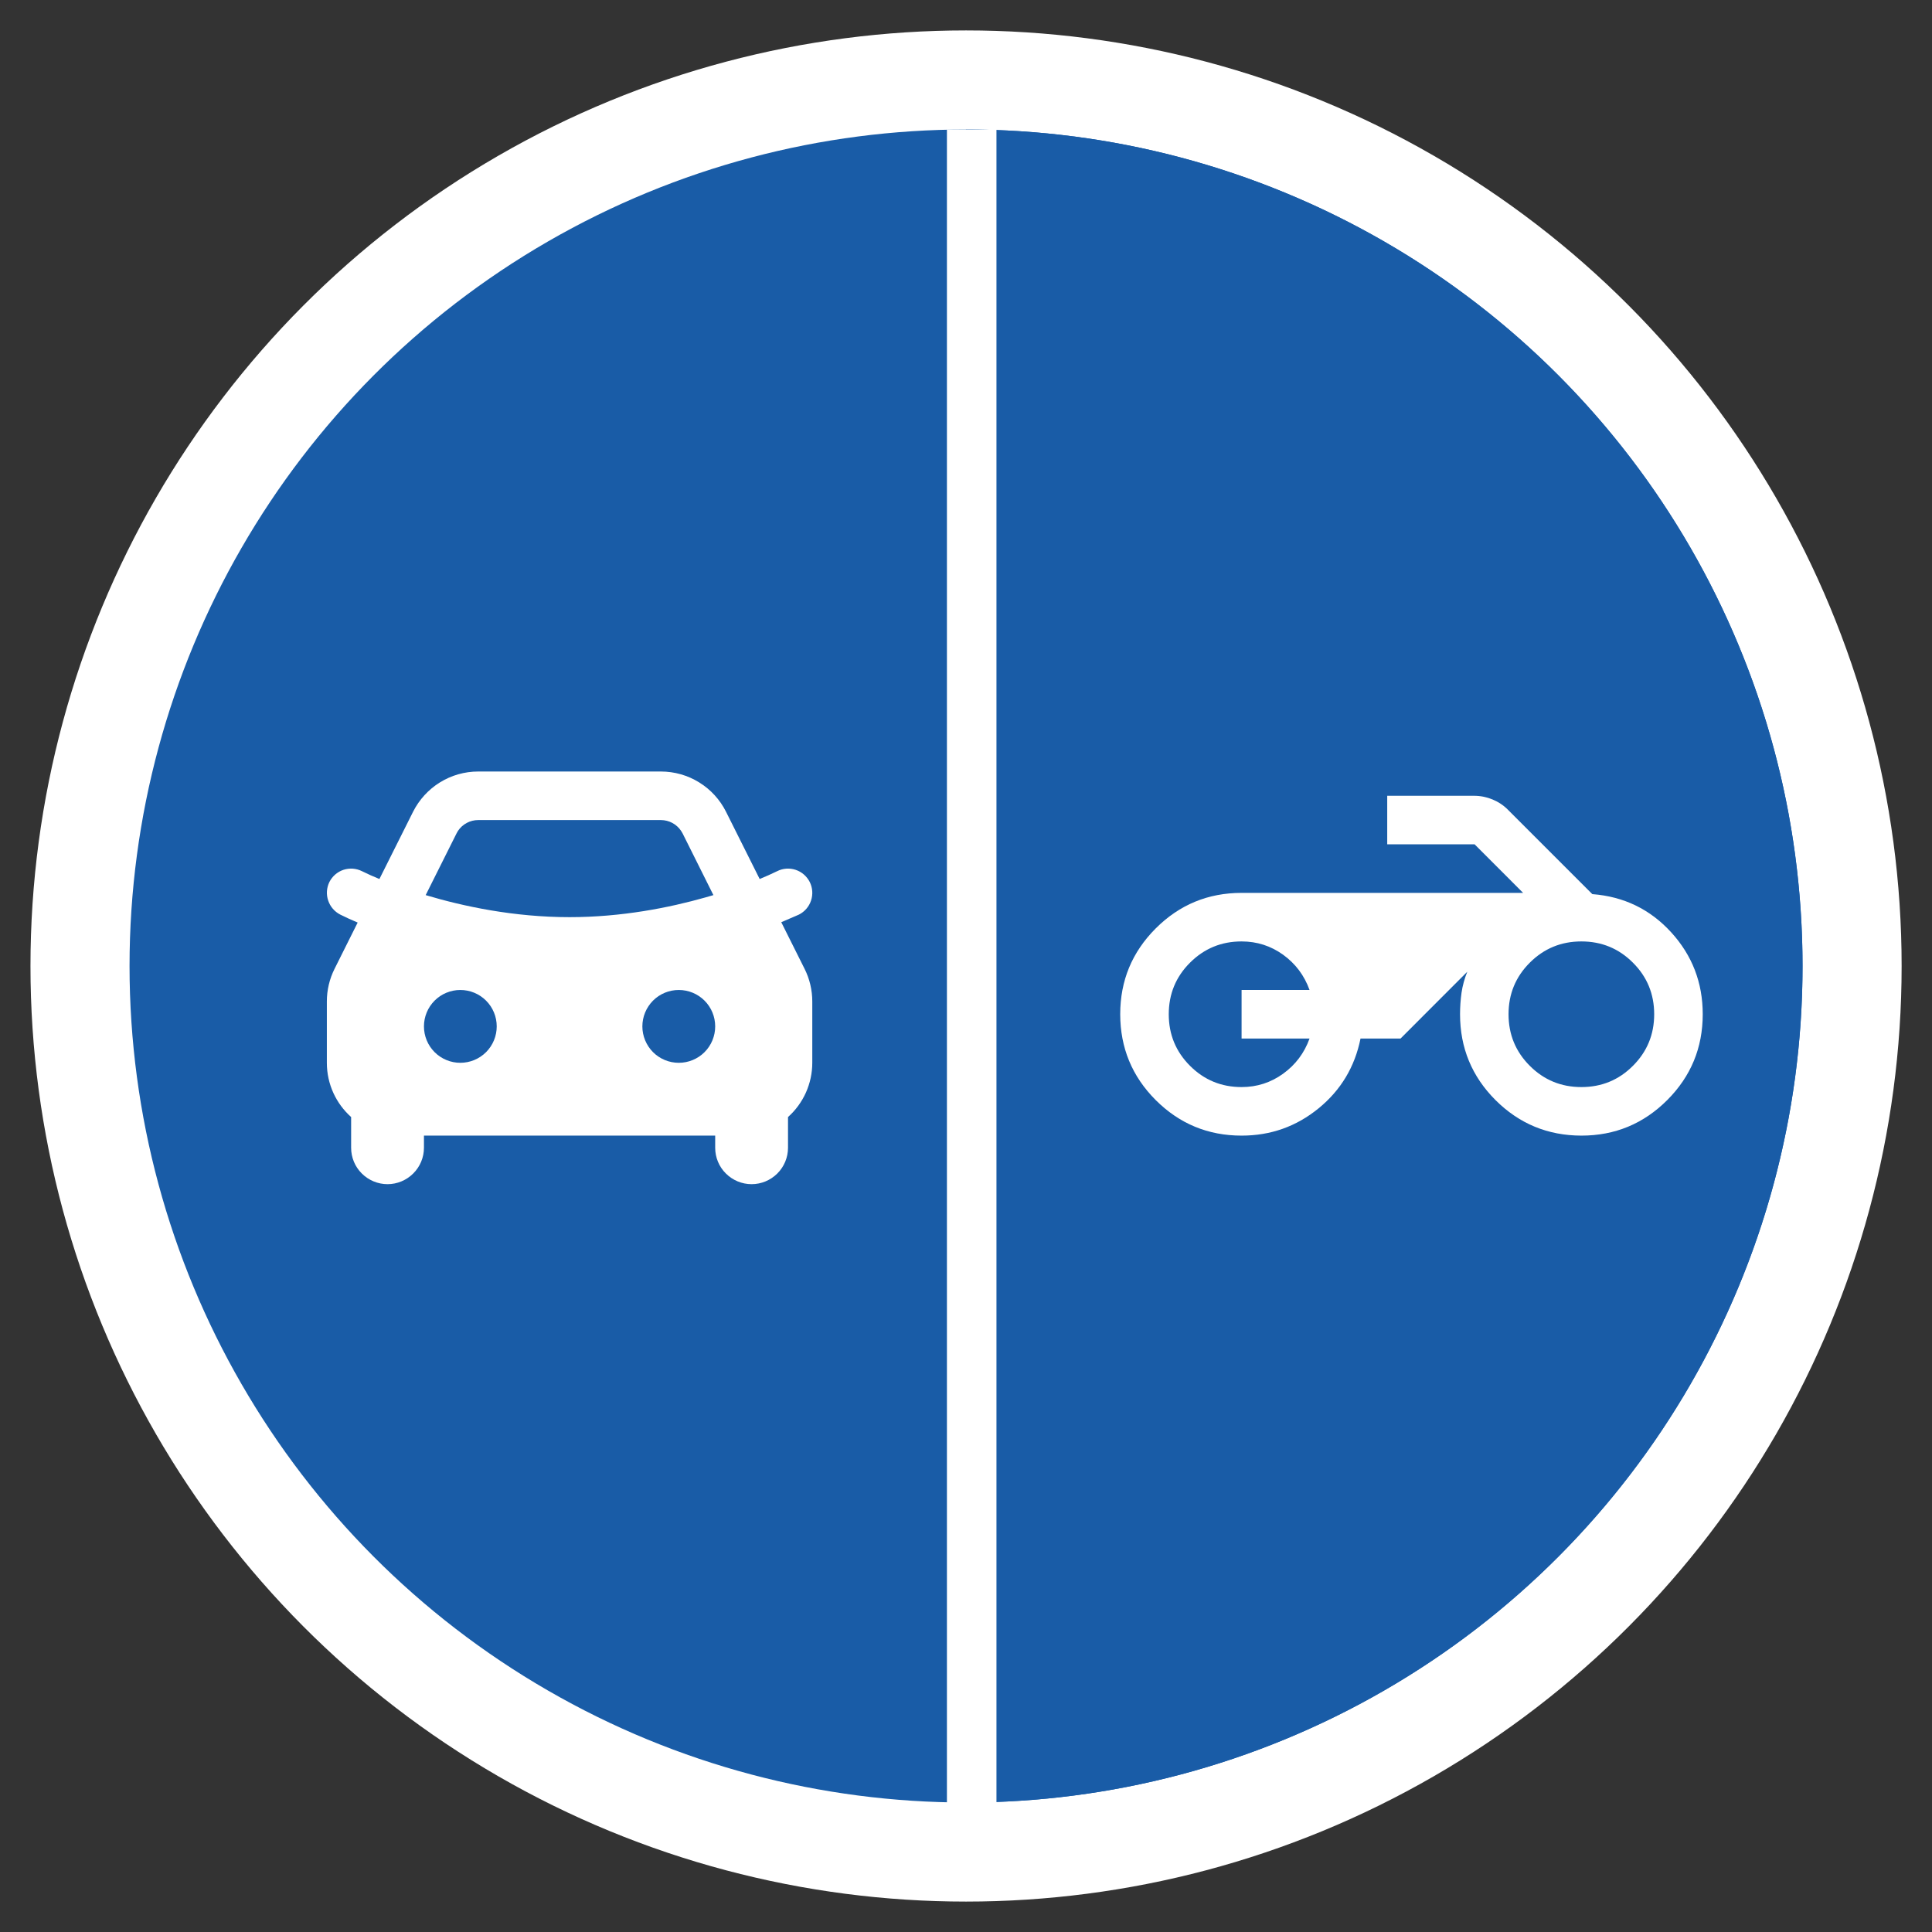 <svg width="39" height="39" viewBox="0 0 39 39" fill="none" xmlns="http://www.w3.org/2000/svg">
<rect x="0" y="0" width="39" height="39" fill="#333333" stroke="none"/>
<circle cx="19.501" cy="19.5" r="17.886" fill="#195CA7" stroke="white" stroke-width="2"/>
<path d="M19.501 2.614C21.718 2.614 23.914 3.051 25.963 3.9C28.011 4.748 29.873 5.992 31.441 7.56C33.009 9.128 34.252 10.989 35.101 13.038C35.95 15.087 36.386 17.283 36.386 19.5C36.386 21.718 35.95 23.913 35.101 25.962C34.252 28.011 33.009 29.872 31.441 31.44C29.873 33.008 28.011 34.252 25.963 35.1C23.914 35.949 21.718 36.386 19.501 36.386L19.501 19.5L19.501 2.614Z" fill="#195CA7"/>
<path fill-rule="evenodd" clip-rule="evenodd" d="M13.341 15.574C13.614 15.574 13.882 15.65 14.114 15.794C14.346 15.937 14.534 16.143 14.656 16.387L15.335 17.744C15.455 17.695 15.572 17.642 15.688 17.586C15.804 17.527 15.939 17.518 16.062 17.559C16.186 17.6 16.287 17.689 16.346 17.805C16.404 17.921 16.413 18.056 16.372 18.179C16.331 18.303 16.242 18.405 16.126 18.463C16.008 18.515 15.89 18.566 15.771 18.616L16.242 19.558C16.344 19.762 16.397 19.987 16.397 20.216V21.454C16.397 21.661 16.353 21.865 16.269 22.054C16.184 22.243 16.061 22.412 15.907 22.549V23.169C15.907 23.364 15.829 23.551 15.692 23.688C15.554 23.826 15.367 23.904 15.172 23.904C14.977 23.904 14.79 23.826 14.652 23.688C14.514 23.551 14.437 23.364 14.437 23.169V22.924H8.558V23.169C8.558 23.364 8.48 23.551 8.342 23.688C8.204 23.826 8.017 23.904 7.823 23.904C7.628 23.904 7.441 23.826 7.303 23.688C7.165 23.551 7.088 23.364 7.088 23.169V22.549C6.787 22.28 6.598 21.889 6.598 21.454V20.215C6.598 19.987 6.651 19.762 6.753 19.558L7.22 18.623C7.102 18.574 6.985 18.52 6.87 18.463C6.754 18.404 6.666 18.302 6.625 18.179C6.583 18.056 6.592 17.922 6.649 17.805C6.678 17.747 6.718 17.696 6.766 17.654C6.815 17.612 6.871 17.579 6.932 17.559C6.993 17.539 7.058 17.531 7.122 17.535C7.186 17.54 7.249 17.557 7.307 17.586C7.423 17.643 7.54 17.696 7.659 17.744L8.338 16.387C8.461 16.143 8.648 15.938 8.88 15.794C9.113 15.65 9.38 15.574 9.653 15.574H13.341ZM9.292 19.984C9.098 19.984 8.911 20.061 8.773 20.199C8.635 20.337 8.558 20.524 8.558 20.719C8.558 20.914 8.635 21.101 8.773 21.239C8.911 21.377 9.098 21.454 9.292 21.454C9.487 21.454 9.674 21.377 9.812 21.239C9.95 21.101 10.027 20.914 10.027 20.719C10.027 20.524 9.95 20.337 9.812 20.199C9.674 20.061 9.487 19.984 9.292 19.984ZM13.702 19.984C13.507 19.984 13.32 20.061 13.182 20.199C13.045 20.337 12.967 20.524 12.967 20.719C12.967 20.914 13.045 21.101 13.182 21.239C13.32 21.377 13.507 21.454 13.702 21.454C13.897 21.454 14.084 21.377 14.222 21.239C14.36 21.101 14.437 20.914 14.437 20.719C14.437 20.524 14.36 20.337 14.222 20.199C14.084 20.061 13.897 19.984 13.702 19.984ZM13.341 16.554H9.653C9.572 16.554 9.493 16.574 9.422 16.612C9.351 16.65 9.29 16.705 9.245 16.772L9.215 16.825L8.593 18.069C9.351 18.296 10.373 18.514 11.497 18.514C12.547 18.514 13.507 18.324 14.246 18.114L14.401 18.069L13.78 16.825C13.743 16.753 13.69 16.691 13.624 16.644C13.559 16.598 13.482 16.568 13.402 16.558L13.342 16.554H13.341Z" fill="white"/>
<rect x="19.115" y="2.614" width="1" height="35" fill="white"/>
<g clip-path="url(#clip0_4109_4435)">
<path d="M25.063 22.924C24.385 22.924 23.808 22.684 23.33 22.207C22.852 21.729 22.614 21.151 22.613 20.474C22.613 19.796 22.852 19.219 23.33 18.741C23.808 18.263 24.386 18.024 25.063 18.024H30.746L29.767 17.044H28.003V16.064H29.754C29.885 16.064 30.009 16.089 30.128 16.138C30.247 16.187 30.351 16.256 30.44 16.346L32.143 18.049C32.78 18.098 33.31 18.355 33.735 18.82C34.16 19.286 34.372 19.837 34.372 20.474C34.372 21.151 34.133 21.729 33.655 22.207C33.177 22.685 32.6 22.924 31.922 22.924C31.245 22.923 30.667 22.684 30.189 22.207C29.711 21.729 29.473 21.151 29.473 20.474C29.473 20.327 29.483 20.182 29.503 20.039C29.524 19.896 29.563 19.755 29.619 19.616L28.272 20.964H27.464C27.349 21.535 27.068 22.005 26.619 22.372C26.169 22.74 25.651 22.924 25.063 22.924ZM31.922 21.944C32.331 21.944 32.678 21.801 32.963 21.515C33.249 21.229 33.392 20.882 33.392 20.474C33.392 20.066 33.249 19.718 32.963 19.433C32.678 19.147 32.331 19.004 31.922 19.004C31.514 19.004 31.167 19.147 30.881 19.433C30.595 19.718 30.452 20.066 30.452 20.474C30.452 20.882 30.595 21.229 30.881 21.515C31.167 21.801 31.514 21.944 31.922 21.944ZM25.063 21.944C25.373 21.944 25.653 21.854 25.902 21.674C26.151 21.494 26.329 21.258 26.435 20.964H25.063V19.984H26.435C26.329 19.69 26.151 19.453 25.902 19.273C25.653 19.094 25.374 19.004 25.063 19.004C24.655 19.004 24.308 19.147 24.022 19.433C23.736 19.718 23.593 20.066 23.593 20.474C23.593 20.882 23.736 21.229 24.022 21.515C24.308 21.801 24.655 21.944 25.063 21.944Z" fill="white"/>
</g>
<defs>
<clipPath id="clip0_4109_4435">
<rect width="11.759" height="11.759" fill="white" transform="translate(22.615 13.614)"/>
</clipPath>
</defs>
</svg>
